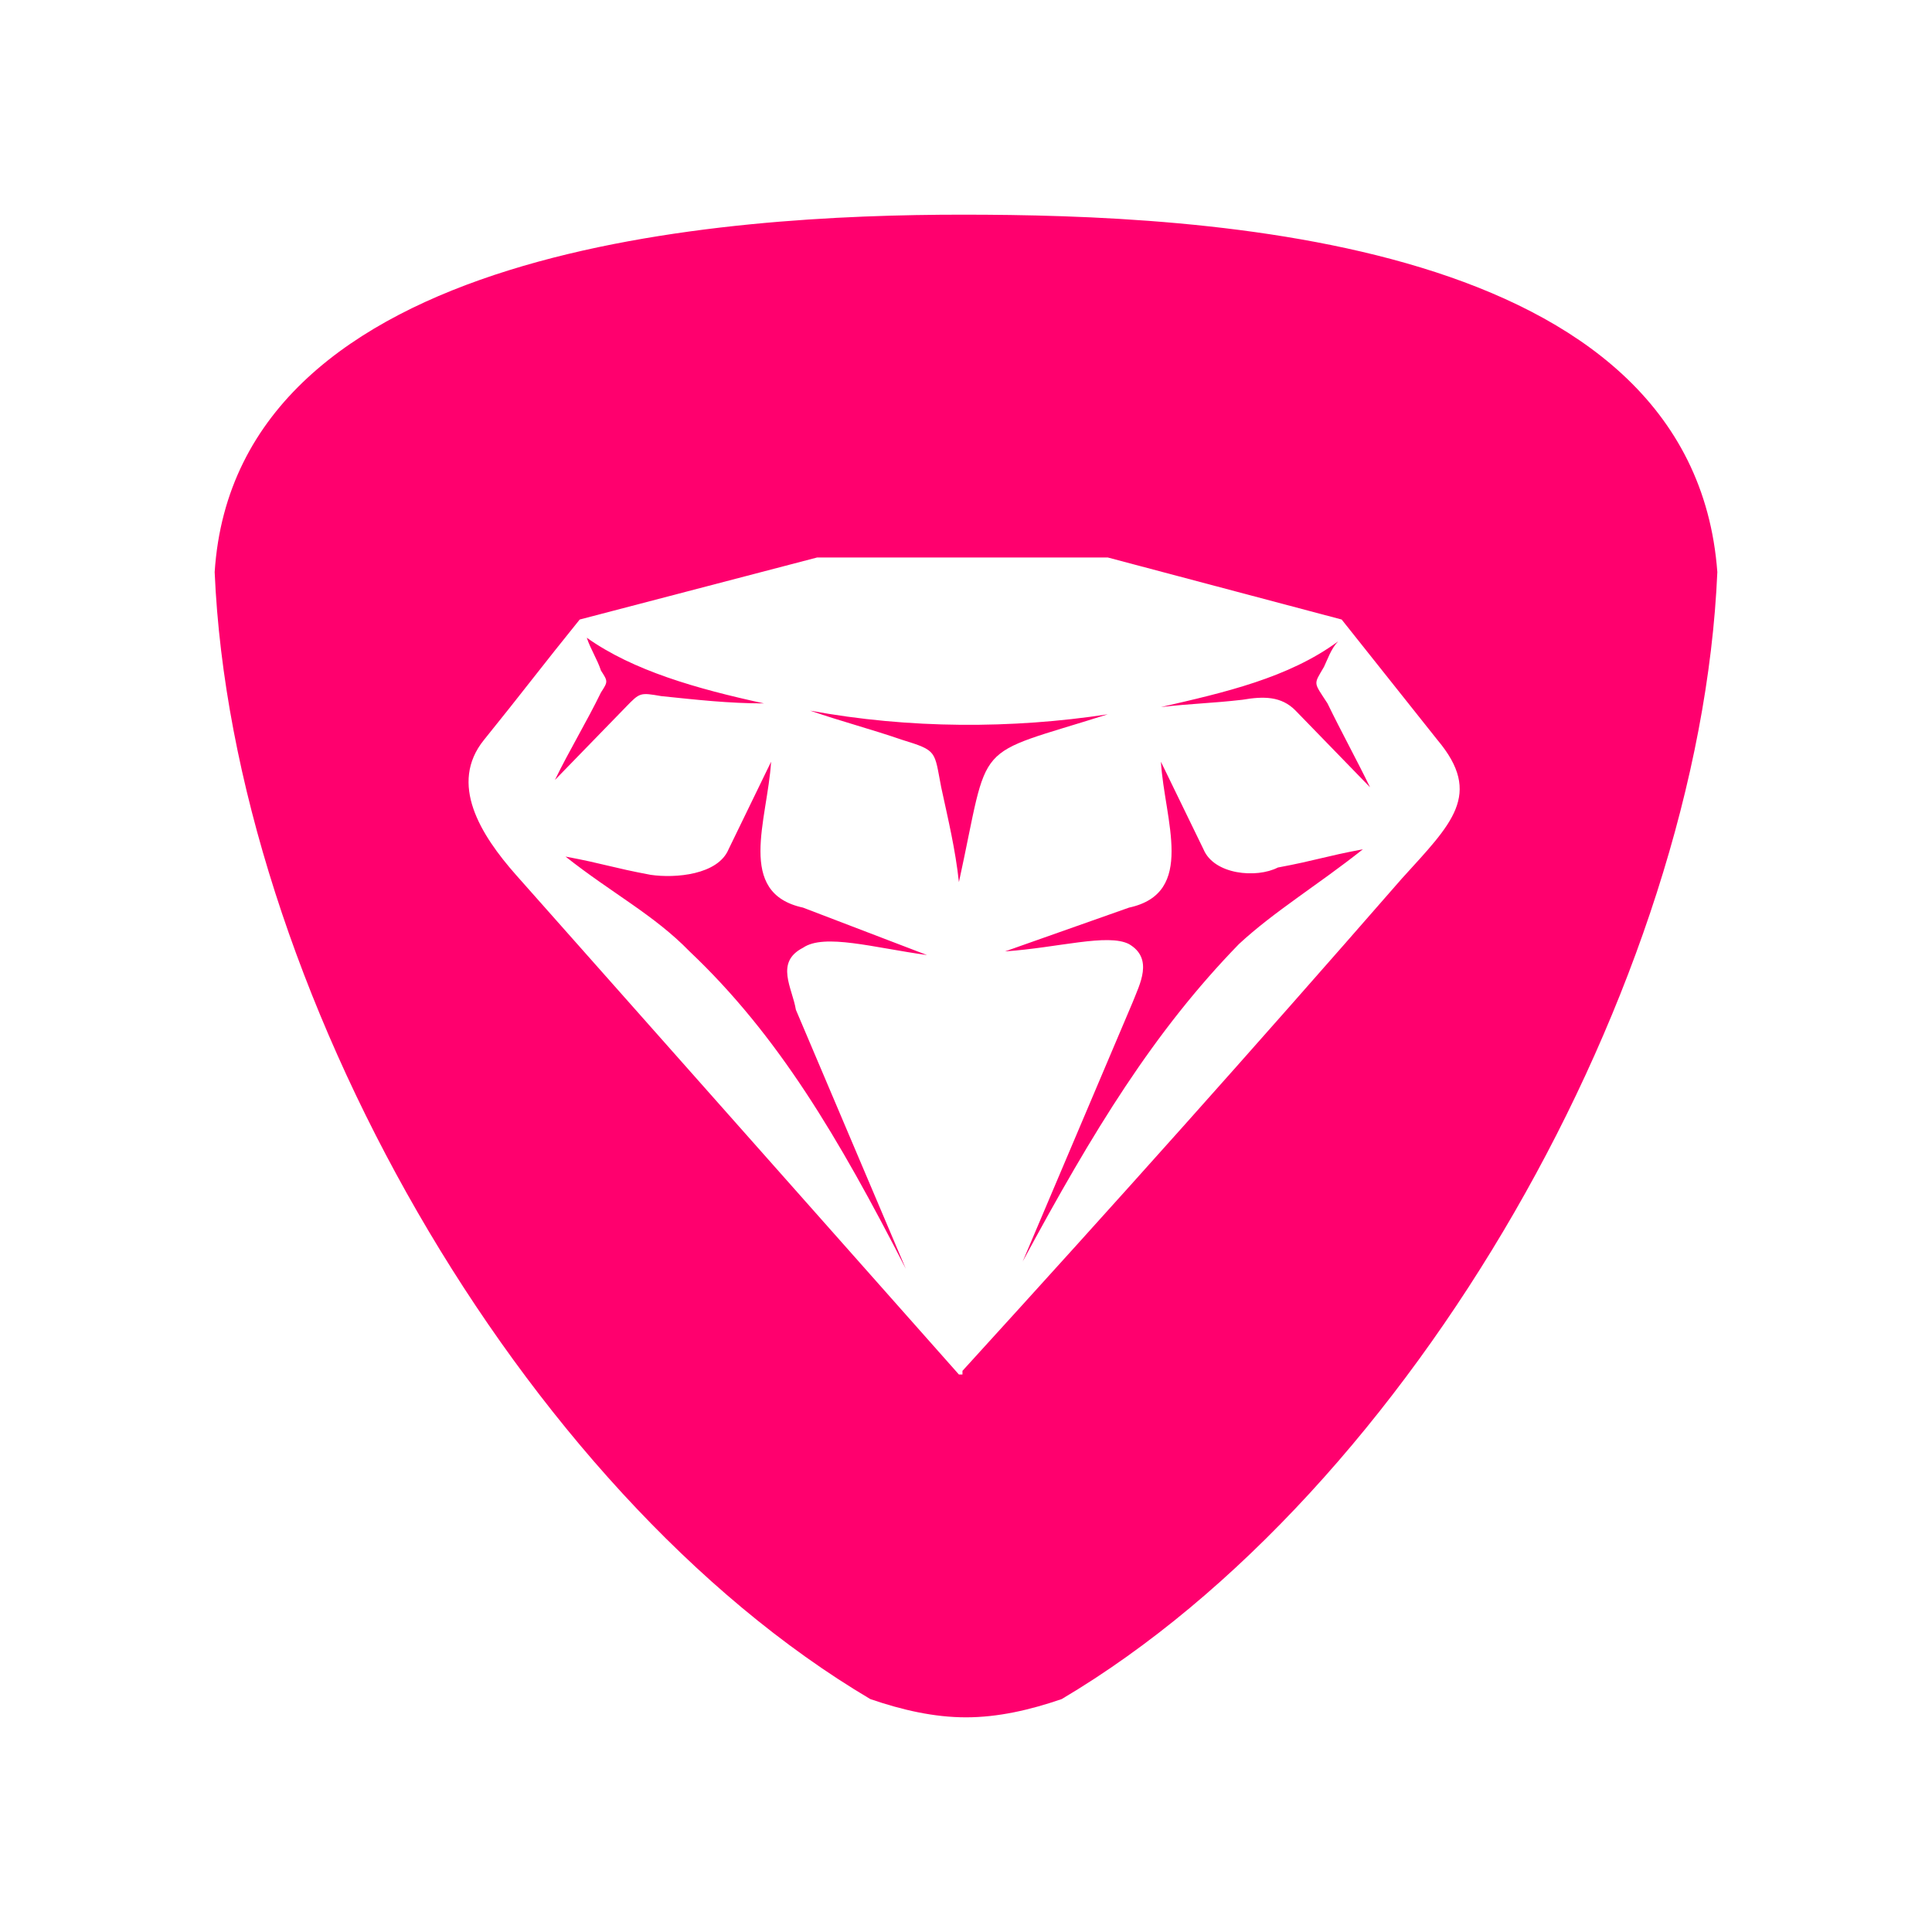 <svg width="36" height="36" viewBox="0 0 36 36" fill="none" xmlns="http://www.w3.org/2000/svg">
<path fill-rule="evenodd" clip-rule="evenodd" d="M15.095 13.242C15.689 13.446 16.217 13.582 16.811 13.786C17.472 13.99 17.406 13.99 17.538 14.67C17.67 15.281 17.802 15.825 17.868 16.437V16.573V16.437C18.462 13.718 18.066 14.126 20.642 13.31C18.859 13.582 16.944 13.582 15.095 13.242ZM22.425 15.825L21.632 14.194C21.698 15.281 22.293 16.641 21.038 16.912L18.727 17.728C19.717 17.66 20.642 17.388 21.038 17.592C21.5 17.864 21.236 18.34 21.104 18.679L19.057 23.505C20.378 21.058 21.5 19.223 23.085 17.592C23.745 16.98 24.538 16.505 25.396 15.825C24.67 15.961 24.538 16.029 23.811 16.165C23.415 16.369 22.623 16.301 22.425 15.825ZM12.321 12.971C12.981 13.039 13.576 13.107 14.236 13.107C12.981 12.835 11.793 12.495 10.934 11.883C11 12.087 11.132 12.291 11.198 12.495C11.33 12.699 11.33 12.699 11.198 12.903C10.934 13.446 10.604 13.99 10.34 14.534L11.661 13.175C11.925 12.903 11.925 12.903 12.321 12.971ZM14.963 17.66C15.359 17.388 16.283 17.66 17.274 17.796L14.963 16.912C13.708 16.641 14.302 15.281 14.368 14.194L13.576 15.825C13.378 16.301 12.585 16.369 12.123 16.301C11.396 16.165 11.264 16.097 10.538 15.961C11.396 16.641 12.189 17.048 12.849 17.728C14.5 19.291 15.623 21.194 16.878 23.641L14.83 18.815C14.764 18.408 14.434 17.932 14.963 17.66ZM24.67 12.427C24.736 12.291 24.802 12.087 24.934 11.951C24.01 12.631 22.821 12.903 21.632 13.175C22.227 13.107 22.557 13.107 23.151 13.039C23.547 12.971 23.878 12.971 24.142 13.242L25.529 14.67C25.264 14.126 25 13.65 24.736 13.107C24.472 12.699 24.472 12.767 24.67 12.427Z" fill="#FF006E"/>
<path fill-rule="evenodd" clip-rule="evenodd" d="M17.934 4C13.575 4 4.396 4.544 4 10.66C4.33 18.34 9.679 27.786 16.217 31.66C16.811 31.864 17.406 32 18 32C18.594 32 19.189 31.864 19.783 31.66C26.321 27.786 31.67 18.34 32 10.66C31.538 4.408 22.424 4 17.934 4ZM26.123 16.369C23.217 19.699 20.906 22.282 17.934 25.544V25.612H17.868L9.613 16.301C8.953 15.553 8.358 14.602 9.019 13.786C9.679 12.971 10.142 12.359 10.802 11.544L15.226 10.388H20.642L25 11.544L26.783 13.786C27.642 14.806 27.047 15.35 26.123 16.369Z" fill="#FF006E"/>
</svg>
